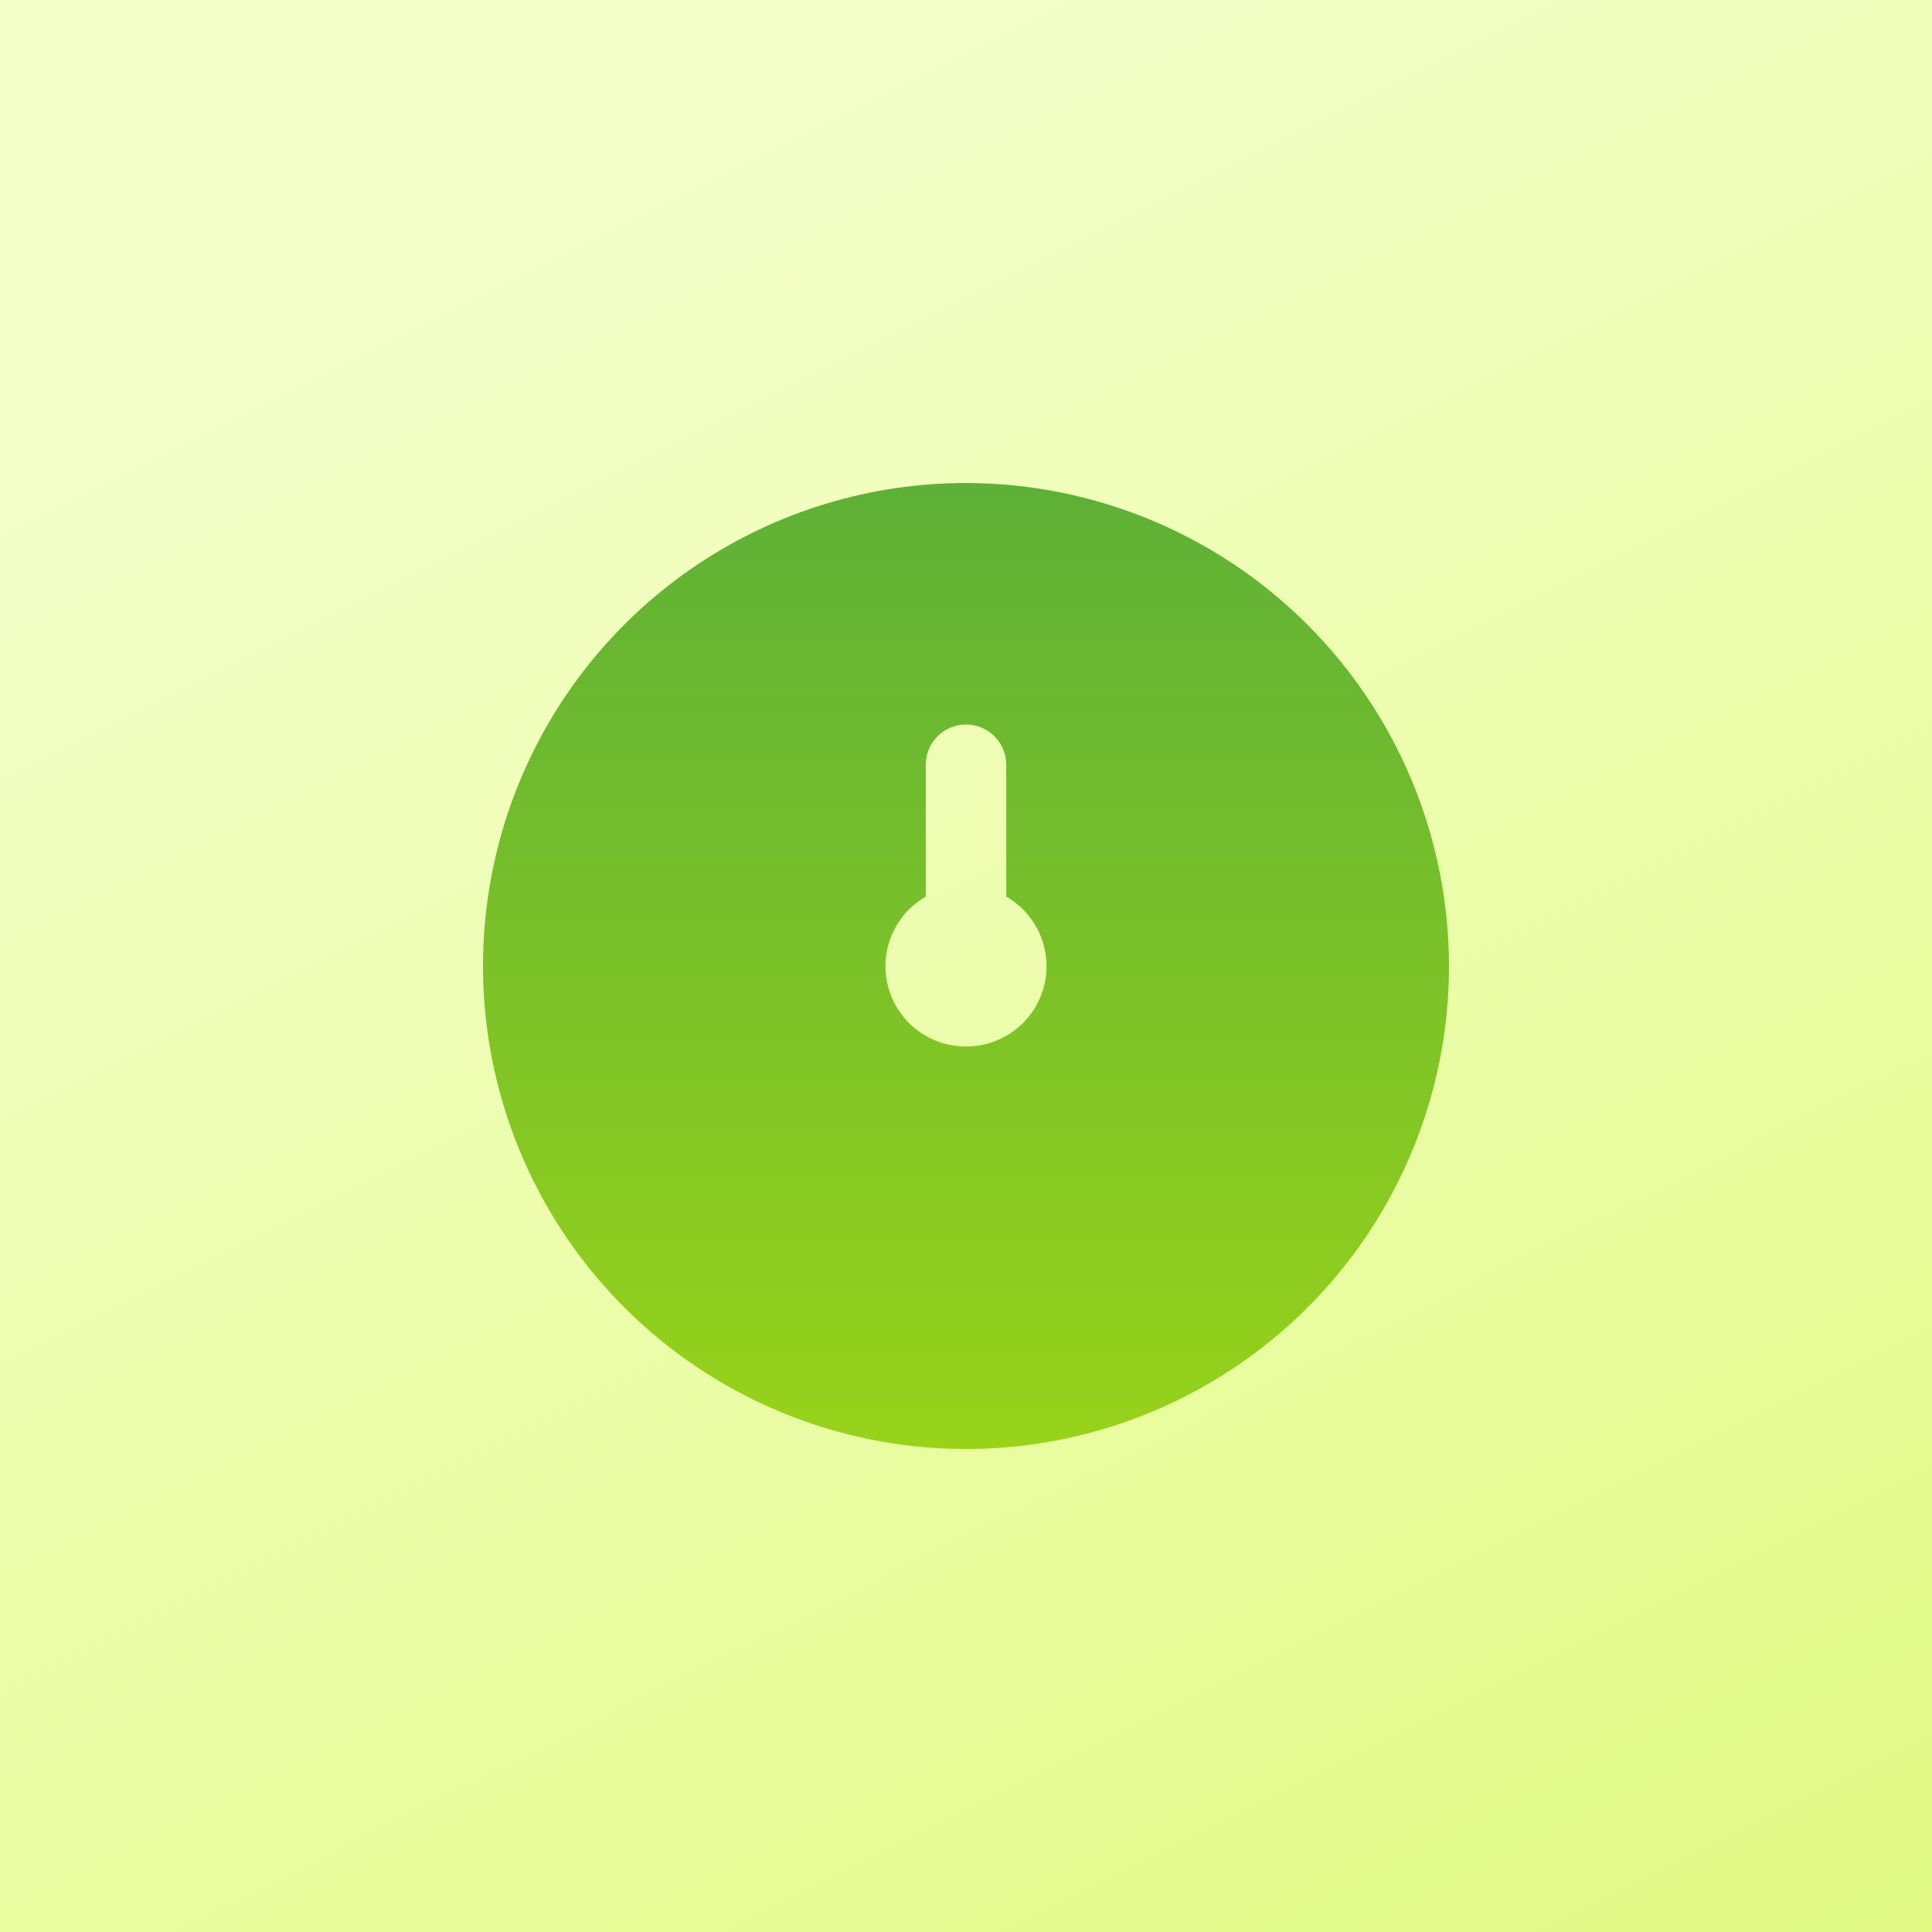 <svg width="100" height="100" viewBox="0 0 100 100" fill="none" xmlns="http://www.w3.org/2000/svg">
<rect x="0" y="0" width="100" height="100" fill="#333333" stroke="none"/>
<rect width="100" height="100" fill="url(#paint0_linear_104_117)"/>
<g clip-path="url(#clip0_104_117)">
<path d="M50 25C45.056 25 40.222 26.466 36.111 29.213C32 31.96 28.795 35.865 26.903 40.433C25.011 45.001 24.516 50.028 25.48 54.877C26.445 59.727 28.826 64.181 32.322 67.678C35.819 71.174 40.273 73.555 45.123 74.52C49.972 75.484 54.999 74.989 59.567 73.097C64.135 71.205 68.04 68.001 70.787 63.889C73.534 59.778 75 54.944 75 50C74.993 43.372 72.357 37.017 67.67 32.33C62.983 27.643 56.628 25.007 50 25ZM50 54.167C49.084 54.17 48.192 53.87 47.464 53.313C46.736 52.757 46.212 51.975 45.974 51.09C45.736 50.205 45.798 49.266 46.149 48.42C46.501 47.573 47.122 46.867 47.917 46.41V39.583C47.917 39.031 48.136 38.501 48.527 38.11C48.918 37.719 49.447 37.5 50 37.5C50.553 37.5 51.082 37.719 51.473 38.11C51.864 38.501 52.083 39.031 52.083 39.583V46.41C52.878 46.867 53.499 47.573 53.851 48.42C54.202 49.266 54.264 50.205 54.026 51.09C53.788 51.975 53.265 52.757 52.536 53.313C51.808 53.87 50.916 54.17 50 54.167Z" fill="url(#paint1_linear_104_117)"/>
</g>
<defs>
<linearGradient id="paint0_linear_104_117" x1="50" y1="1.49012e-06" x2="100" y2="100" gradientUnits="userSpaceOnUse">
<stop stop-color="#F4FFCA"/>
<stop offset="1" stop-color="#E2FA84"/>
</linearGradient>
<linearGradient id="paint1_linear_104_117" x1="50" y1="25" x2="50" y2="75" gradientUnits="userSpaceOnUse">
<stop stop-color="#5EB037"/>
<stop offset="1" stop-color="#98D31A"/>
</linearGradient>
<clipPath id="clip0_104_117">
<rect width="50" height="50" fill="white" transform="translate(25 25)"/>
</clipPath>
</defs>
</svg>
